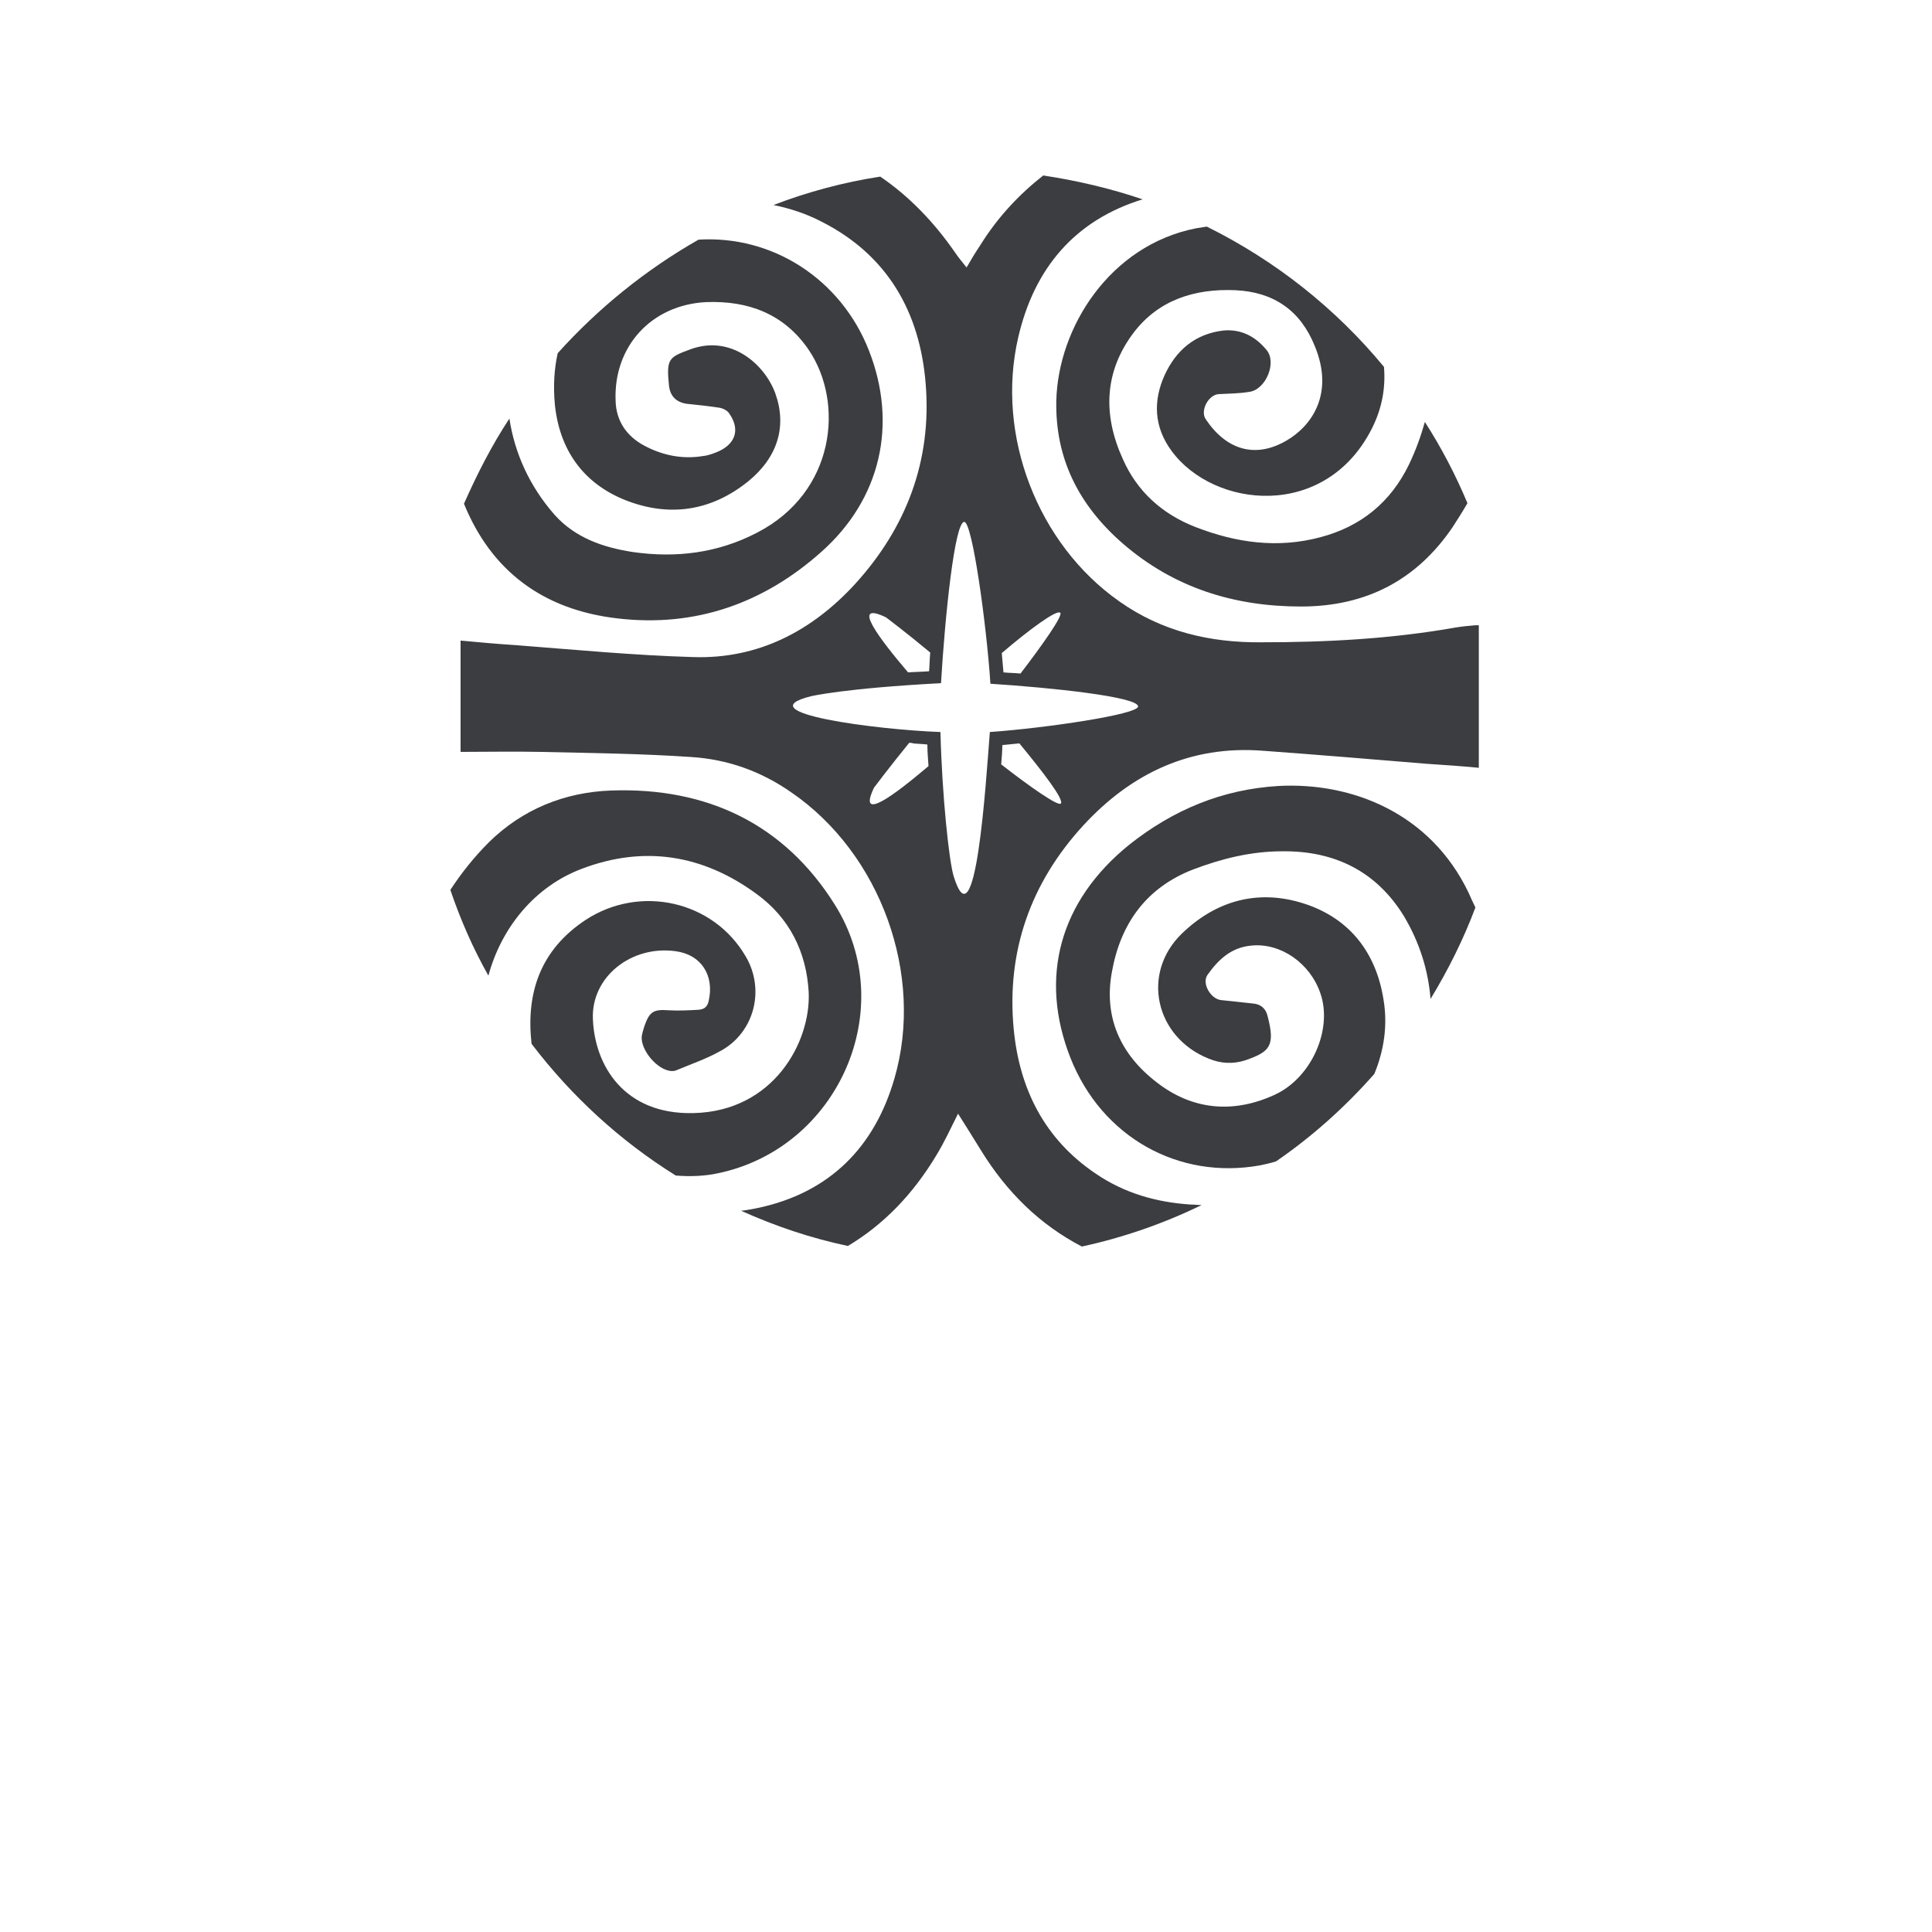 <svg version="1.1" id="Calque_1" xmlns="http://www.w3.org/2000/svg" x="0" y="0" viewBox="0 0 340.2 340.2" xml:space="preserve"><style>.st0{fill:#3b3d40}</style><path class="st0" d="M258.6 157.2c-6.7-14-20.5-19.5-33.5-18.8-9.9.6-18.5 4.2-26.2 10.3-12.3 9.9-16 23.4-10.4 37.6 5.5 13.9 19 21.5 33.4 18.9.9-.2 1.9-.4 2.8-.7 6.4-4.4 12.2-9.6 17.3-15.4 1.7-4.1 2.4-8.6 1.6-13.2-1.3-8.1-5.9-14.2-14-16.8s-15.5-.5-21.5 5.3c-7.2 7-4.7 18.2 4.7 22 2.2.9 4.3 1 6.5.3 4.3-1.5 5.3-2.5 3.9-7.8-.3-1.3-1.2-2.1-2.6-2.2-1.9-.2-3.8-.4-5.6-.6-1.8-.2-3.4-2.9-2.4-4.4 1.9-2.7 4.2-4.9 7.8-5.2 5.1-.5 10.3 3.1 12.1 8.4 2.2 6.3-1.5 14.9-8.1 17.9-7.2 3.3-14.4 2.7-20.7-2.2-6.4-4.9-9.4-11.5-7.9-19.5 1.5-8.4 6-14.8 14.3-18 5-1.9 10.2-3.2 15.7-3.2 9.3-.1 16.6 3.6 21.4 11.4 2.8 4.7 4.3 9.6 4.7 14.6 3.1-5.1 5.8-10.5 7.9-16.1-.4-.8-.8-1.7-1.2-2.6z"/><path class="st0" d="M209.6 212.1c-6-.4-11.6-2-16.6-5.4-9.1-6.1-13.5-15-14.5-25.5-1.3-13.7 3-25.8 12.3-35.9 8.4-9.1 18.8-14.1 31.6-13.1 9.6.7 19.2 1.5 28.9 2.3 3 .2 6 .4 9.1.7v-25.1h-.6c-1.2.1-2.3.2-3.5.4-11.3 2-22.7 2.6-34.1 2.6-9.1.1-17.6-1.9-25.1-7.2-14.4-10.1-21.8-29.3-17.8-46.5 2.8-12.1 9.9-20.6 21.9-24.3-5.6-1.9-11.5-3.3-17.5-4.2-4.2 3.3-8 7.3-11.1 12.3-.8 1.2-1.6 2.5-2.4 3.9-.7-.9-1.4-1.7-2-2.6-3.8-5.5-8.2-10-13.2-13.4-6.5 1-12.8 2.7-18.8 5 2.9.6 5.7 1.5 8.4 2.9 11.7 5.9 17.4 16 18.4 28.6 1.1 13.5-3.4 25.3-12.4 35.2-7.6 8.3-17.1 13.3-28.6 12.9-10.4-.3-20.8-1.3-31.2-2.1-3.2-.2-6.4-.5-9.7-.8v19.6c4.7 0 9.4-.1 14 0 8.9.2 17.8.3 26.6.9 6.4.4 12.3 2.5 17.6 6.2 15.8 10.8 23.5 32.2 18.2 50.4-3.5 12.1-11.4 20.1-24 22.8-1 .2-2 .4-3 .5 6 2.7 12.2 4.8 18.8 6.2 6.2-3.7 11.4-9 15.6-16 1.4-2.3 2.5-4.7 3.8-7.3 1.4 2.2 2.7 4.3 4 6.4 4.6 7.5 10.5 13.2 17.8 17 7.4-1.6 14.5-4.1 21.1-7.3-.6 0-1.3-.1-2-.1zm-22.9-104.2c.5.5-3.1 5.6-7 10.7-1-.1-2-.1-3-.2-.1-1.1-.2-2.2-.3-3.4 4.9-4.2 9.7-7.7 10.3-7.1zm-30.7.8s3.6 2.7 7.8 6.2c-.1 1-.1 2.1-.2 3.3-1.2.1-2.4.1-3.7.2-5.1-6-10.2-12.7-3.9-9.7zm-2.1 30s2.7-3.6 6.2-7.9c.2 0 .4 0 .7.1.9.1 1.7.1 2.5.2 0 1.2.1 2.5.2 3.8-5.9 5-12.6 10.1-9.6 3.8zm14 15.5c-.8-2.8-2-13.9-2.3-25.3-11.2-.4-34.4-3.4-22.8-6.3 0 0 5.8-1.4 22.9-2.3.7-11.8 2.4-28.4 4.1-28.4 1.4 0 3.9 17.9 4.6 28.5 10.9.7 26 2.3 26 4 0 1.4-16.2 3.8-26.1 4.5-.7 8.9-2.5 38.1-6.4 25.3zm8.6-23l3-.3c4.2 5.1 7.9 9.9 7.3 10.6-.5.5-5.5-3-10.5-6.9.1-1.3.2-2.4.2-3.4z"/><path class="st0" d="M186 70.6c-.2 10.2 4 18.4 11.7 25.1 9 7.8 19.6 11.1 31.4 11.1 11.5 0 20.4-4.7 26.7-14 .9-1.4 1.8-2.8 2.6-4.2-2.1-5-4.6-9.8-7.5-14.3-.7 2.5-1.6 5-2.8 7.5-3.2 6.6-8.4 10.9-15.6 12.8-7.5 2-14.8 1-22-1.8-5.9-2.3-10.3-6.3-12.8-12-3.5-7.7-3.3-15.3 1.9-22.2 4.4-5.8 10.8-7.8 17.9-7.5 6.8.3 11.5 3.6 14 9.8 3.5 8.4-.5 14.1-5 16.7-5.5 3.2-10.6 1.6-14.2-3.8-1-1.5.5-4.3 2.3-4.4s3.6-.1 5.4-.4c2.9-.4 4.9-5.2 3-7.4-1.9-2.3-4.4-3.7-7.6-3.4-5 .6-8.3 3.5-10.3 7.8-2.1 4.6-1.9 9.2 1.2 13.4 7.4 10.1 27.1 12.3 35.3-4 1.8-3.6 2.4-7.2 2.1-10.8-8.5-10.3-19.1-18.7-31.2-24.7-.6.1-1.3.2-1.9.3-15.2 3-24.3 17.5-24.6 30.4zm-77.2 38.3c13.7 1.6 25.7-2.7 35.8-11.7 10.5-9.3 13.5-22.5 8.4-35.5-4.9-12.5-16.9-20.3-30-19.5-9.3 5.3-17.7 12.1-24.8 20-.6 2.7-.8 5.7-.5 9 .8 7.9 4.9 13.9 12.5 16.9 7.7 3 15 1.9 21.5-3.3 5.3-4.3 6.9-9.8 4.8-15.6-1.9-5.1-7.8-10.3-14.9-7.7-3.8 1.4-4.3 1.6-3.8 6.4.2 1.8 1.2 2.9 3.1 3.2 1.9.2 3.9.4 5.8.7.6.1 1.4.5 1.7 1 1.9 2.7 1.2 5.2-1.7 6.6-.9.4-1.9.8-2.9.9-3.6.6-7.1-.1-10.3-1.8-3.2-1.7-5-4.4-5.1-7.9-.4-9.6 6.3-16.9 15.9-17.4 7.5-.3 13.8 2.1 18.1 8.4 6.3 9.3 4.7 25.1-9.1 32.2-6.9 3.6-14.3 4.5-21.9 3.4-5.2-.8-10.1-2.5-13.7-6.5-4.5-5.1-7.1-11-8-17-3.1 4.7-5.7 9.8-8 15 4.8 11.8 13.9 18.7 27.1 20.2zm38.2 50.4c-8.9-14.2-22.5-20.7-39.4-20.1-8.2.3-15.6 3.3-21.5 9.1-2.7 2.7-4.9 5.5-6.8 8.4 1.8 5.3 4 10.3 6.7 15.1 2.3-8.5 8.2-15.7 16.4-18.8 11-4.2 21.4-2.5 30.8 4.4 5.8 4.2 8.8 10.2 9.2 17.3.4 8.8-6.2 21-20.3 21.3-12.2.3-17.4-8.4-17.7-16.6-.3-7.4 6.8-13 14.6-11.9 4.5.6 6.8 4.3 5.8 8.7-.2 1-.7 1.5-1.7 1.6-1.7.1-3.5.2-5.3.1-2.7-.2-3.4.2-4.3 2.7-.2.6-.4 1.3-.5 1.9-.2 2.4 2.7 5.9 5.2 6.1.3 0 .5 0 .8-.1 2.6-1.1 5.3-2 7.8-3.4 6-3.2 8-10.8 4.5-16.7-5.7-9.8-18.6-12.7-28.2-6.4-8 5.3-10.5 12.9-9.5 21.8 7 9.2 15.6 17.1 25.4 23.2 2.6.2 5.1.1 7.4-.4 21.2-4.4 32.1-29 20.6-47.3z"/></svg>